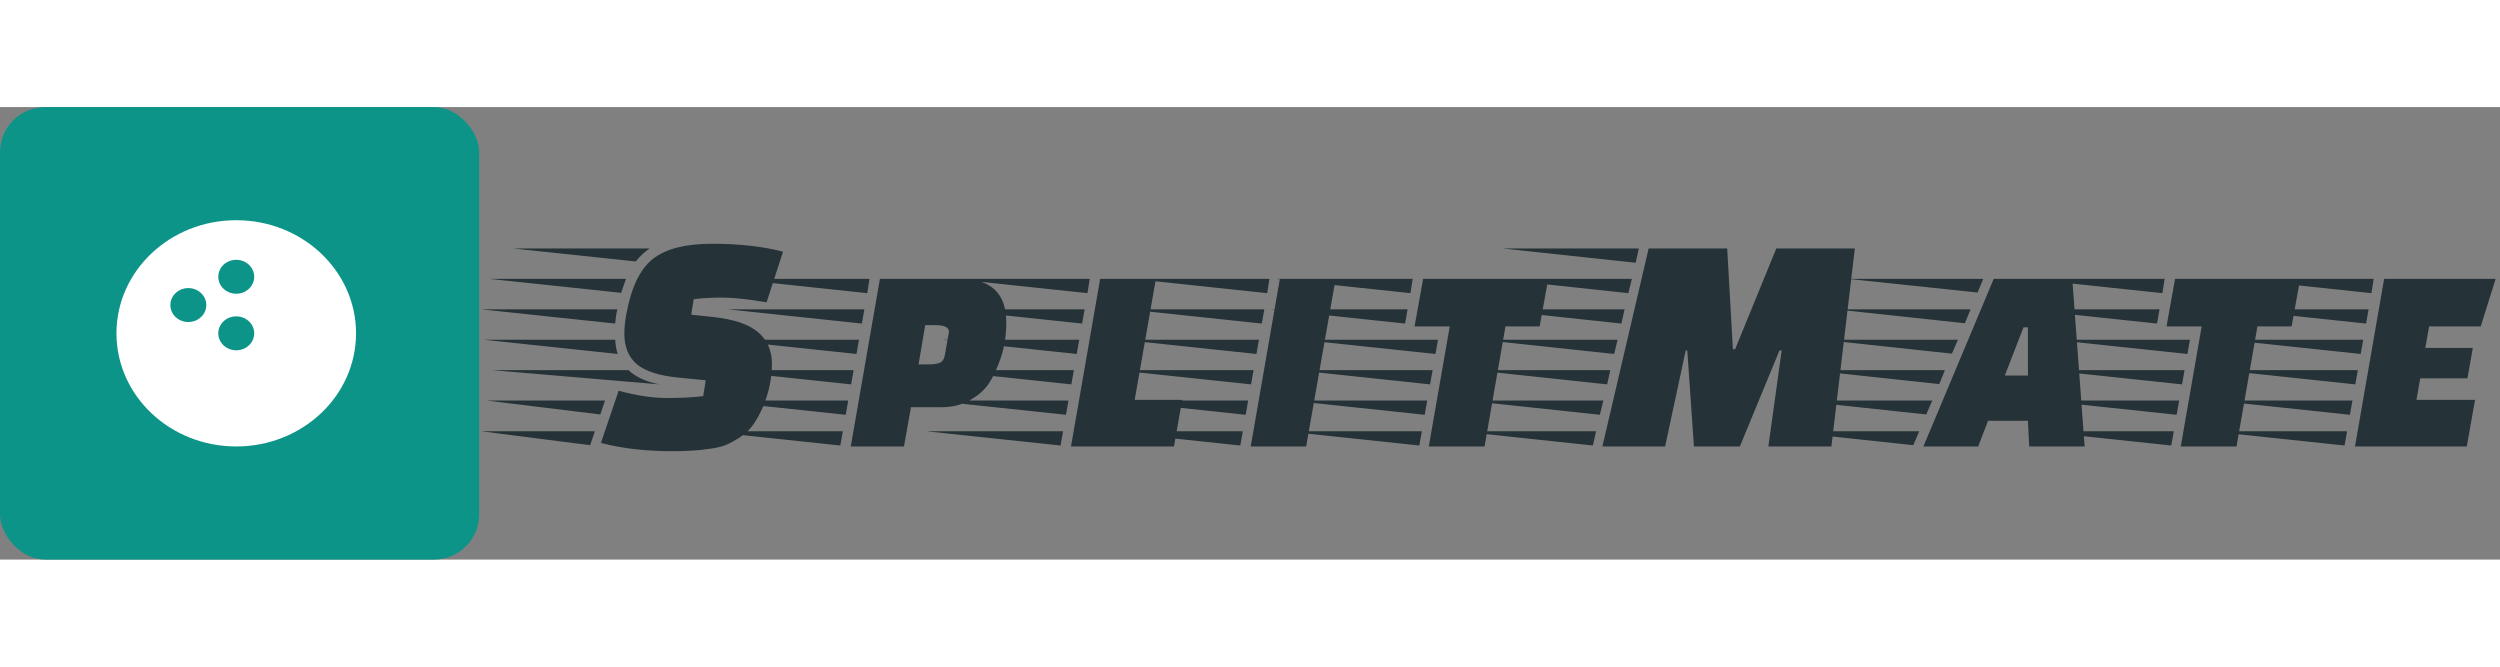 <svg width="300" height="80" viewBox="0 0 442 80" fill="none" xmlns="http://www.w3.org/2000/svg">
<rect x="0" y="0" width="442" height="80" fill="#808080" stroke="none"/>
<rect width="84.716" height="80" rx="8" fill="#0D9488"/>
<path fill-rule="evenodd" clip-rule="evenodd" d="M41.768 60C53.465 60 62.947 51.046 62.947 40C62.947 28.954 53.465 20 41.768 20C30.072 20 20.59 28.954 20.59 40C20.59 51.046 30.072 60 41.768 60ZM44.945 40C44.945 38.343 43.523 37 41.768 37C40.014 37 38.592 38.343 38.592 40C38.592 41.657 40.014 43 41.768 43C43.523 43 44.945 41.657 44.945 40ZM41.768 27C43.523 27 44.945 28.343 44.945 30C44.945 31.657 43.523 33 41.768 33C40.014 33 38.592 31.657 38.592 30C38.592 28.343 40.014 27 41.768 27ZM36.474 35C36.474 33.343 35.051 32 33.297 32C31.542 32 30.12 33.343 30.12 35C30.12 36.657 31.542 38 33.297 38C35.051 38 36.474 36.657 36.474 35Z" fill="white"/>
<path d="M108.761 38.272L85.016 35.752H109.153C108.966 36.499 108.835 37.339 108.761 38.272ZM110.665 30.376L109.825 32.84L86.585 30.376H110.665ZM108.761 41.128C108.835 42.136 108.985 42.976 109.209 43.648L85.52 41.128H108.761ZM116.601 49.024L86.977 46.504H111.113C112.345 47.699 114.174 48.539 116.601 49.024ZM114.865 25C114.006 25.56 113.185 26.325 112.401 27.296L90.784 25H114.865ZM86.025 51.88H106.969L106.129 54.344L86.025 51.88ZM85.073 57.312H105.177L104.337 59.776L85.073 57.312ZM109.377 50.144C112.513 51.003 115.369 51.432 117.945 51.432C120.558 51.432 122.686 51.32 124.329 51.096L124.777 48.296L120.129 47.848C116.582 47.512 114.062 46.709 112.569 45.44C111.113 44.171 110.385 42.379 110.385 40.064C110.385 39.056 110.497 37.936 110.721 36.704C111.579 31.925 113.147 28.64 115.425 26.848C117.702 25.056 121.193 24.16 125.897 24.16C130.638 24.16 134.819 24.627 138.441 25.56L135.529 34.52C132.281 33.96 129.667 33.68 127.689 33.68C125.747 33.68 124.067 33.773 122.649 33.96L122.201 36.704L125.952 37.096C129.761 37.507 132.467 38.421 134.073 39.84C135.678 41.221 136.481 43.088 136.481 45.44C136.481 47.829 135.977 50.293 134.969 52.832C134.409 54.139 133.811 55.24 133.177 56.136C132.579 56.995 131.795 57.741 130.825 58.376C129.891 58.973 129.033 59.44 128.249 59.776C127.465 60.075 126.457 60.299 125.225 60.448C123.507 60.709 121.379 60.84 118.841 60.84C114.211 60.84 110.011 60.355 106.241 59.384L109.377 50.144ZM166.488 53.056H161.056L159.824 60H150.416L155.568 30.376H169.792C175.206 30.376 177.912 32.933 177.912 38.048C177.912 40.363 177.576 42.491 176.904 44.432C176.232 46.373 175.504 47.904 174.72 49.024C173.936 50.144 172.816 51.096 171.36 51.88C169.942 52.664 168.318 53.056 166.488 53.056ZM167.72 40.064C167.72 40.027 167.739 39.915 167.776 39.728C167.776 38.944 166.974 38.552 165.368 38.552H163.576L162.4 45.496H164.136C164.995 45.496 165.667 45.403 166.152 45.216C166.638 44.992 166.936 44.544 167.048 43.872L167.72 40.064ZM148.568 59.832L124.824 57.312H149.016L148.568 59.832ZM150.472 49.024L126.728 46.504H150.92L150.472 49.024ZM151.424 43.648L127.68 41.128H151.872L151.424 43.648ZM152.376 38.272L128.632 35.752H152.824L152.376 38.272ZM153.328 32.896L129.584 30.376H153.72L153.328 32.896ZM149.52 54.4L125.776 51.88H149.968L149.52 54.4ZM207.554 60H189.354L194.506 30.376H204.362L200.61 51.768H209.01L207.554 60ZM187.506 59.832L163.762 57.312H187.954L187.506 59.832ZM189.41 49.024L165.666 46.504H189.858L189.41 49.024ZM190.362 43.648L166.618 41.128H190.81L190.362 43.648ZM191.314 38.272L167.57 35.752H191.762L191.314 38.272ZM192.266 32.896L168.522 30.376H192.658L192.266 32.896ZM188.458 54.4L164.714 51.88H188.906L188.458 54.4ZM221.127 60L226.279 30.376H236.135L230.927 60H221.127ZM219.279 59.832L195.535 57.312H219.727L219.279 59.832ZM221.183 49.024L197.439 46.504H221.631L221.183 49.024ZM222.135 43.648L198.391 41.128H222.583L222.135 43.648ZM223.087 38.272L199.343 35.752H223.535L223.087 38.272ZM224.039 32.896L200.295 30.376H224.431L224.039 32.896ZM220.231 54.4L196.487 51.88H220.679L220.231 54.4ZM272.214 38.776H266.166L262.47 60H252.614L256.31 38.776H250.094L251.606 30.376H273.726L272.214 38.776ZM250.934 59.832L227.19 57.312H251.382L250.934 59.832ZM252.838 49.024L229.094 46.504H253.286L252.838 49.024ZM253.79 43.648L230.046 41.128H254.238L253.79 43.648ZM248.414 38.272L224.67 35.752H248.862L248.414 38.272ZM249.366 32.896L225.622 30.376H249.758L249.366 32.896ZM251.886 54.4L228.142 51.88H252.334L251.886 54.4ZM281.624 59.832L257.992 57.312H282.184L281.624 59.832ZM282.856 54.4L259.28 51.88H283.472L282.856 54.4ZM284.144 49.024L260.568 46.504H284.704L284.144 49.024ZM285.376 43.648L261.856 41.128H285.992L285.376 43.648ZM286.664 38.272L263.144 35.752H287.224L286.664 38.272ZM287.896 32.896L264.432 30.376H288.512L287.896 32.896ZM289.184 27.52L265.72 25H289.744L289.184 27.52ZM294.392 60H283.304L291.48 25H305.368L306.376 42.808H306.768L314.048 25H327.936L323.792 60H312.648L315 43.032H314.608L307.608 60H299.488L298.312 43.032H298.032L294.392 60ZM358.761 60L358.537 55.464H351.481L349.745 60H340.057L352.489 30.376H366.377L368.561 60H358.761ZM358.537 47.456V38.944H357.753L354.449 47.456H358.537ZM338.265 59.776L315.305 57.312H339.329L338.265 59.776ZM340.561 54.344L317.601 51.88H341.625L340.561 54.344ZM342.857 48.968L319.897 46.504H343.865L342.857 48.968ZM345.097 43.592L322.193 41.128H346.161L345.097 43.592ZM347.393 38.216L324.489 35.752H348.401L347.393 38.216ZM349.633 32.784L326.785 30.376H350.641L349.633 32.784ZM405.159 38.776H399.111L395.415 60H385.559L389.255 38.776H383.039L384.551 30.376H406.671L405.159 38.776ZM383.879 59.832L360.135 57.312H384.327L383.879 59.832ZM385.783 49.024L362.039 46.504H386.231L385.783 49.024ZM386.735 43.648L362.991 41.128H387.183L386.735 43.648ZM381.359 38.272L357.615 35.752H381.807L381.359 38.272ZM382.311 32.896L358.567 30.376H382.703L382.311 32.896ZM384.831 54.4L361.087 51.88H385.279L384.831 54.4ZM436.242 47.96H427.898L427.226 51.768H437.586L436.13 60H416.362L421.514 30.376H441.226L438.594 38.776H429.466L428.794 42.584H437.194L436.242 47.96ZM414.514 59.832L390.769 57.312H414.962L414.514 59.832ZM416.418 49.024L392.673 46.504H416.866L416.418 49.024ZM417.37 43.648L393.625 41.128H417.818L417.37 43.648ZM418.322 38.272L394.577 35.752H418.77L418.322 38.272ZM419.274 32.896L395.529 30.376H419.666L419.274 32.896ZM415.466 54.4L391.721 51.88H415.914L415.466 54.4Z" fill="#253237"/>
</svg>
